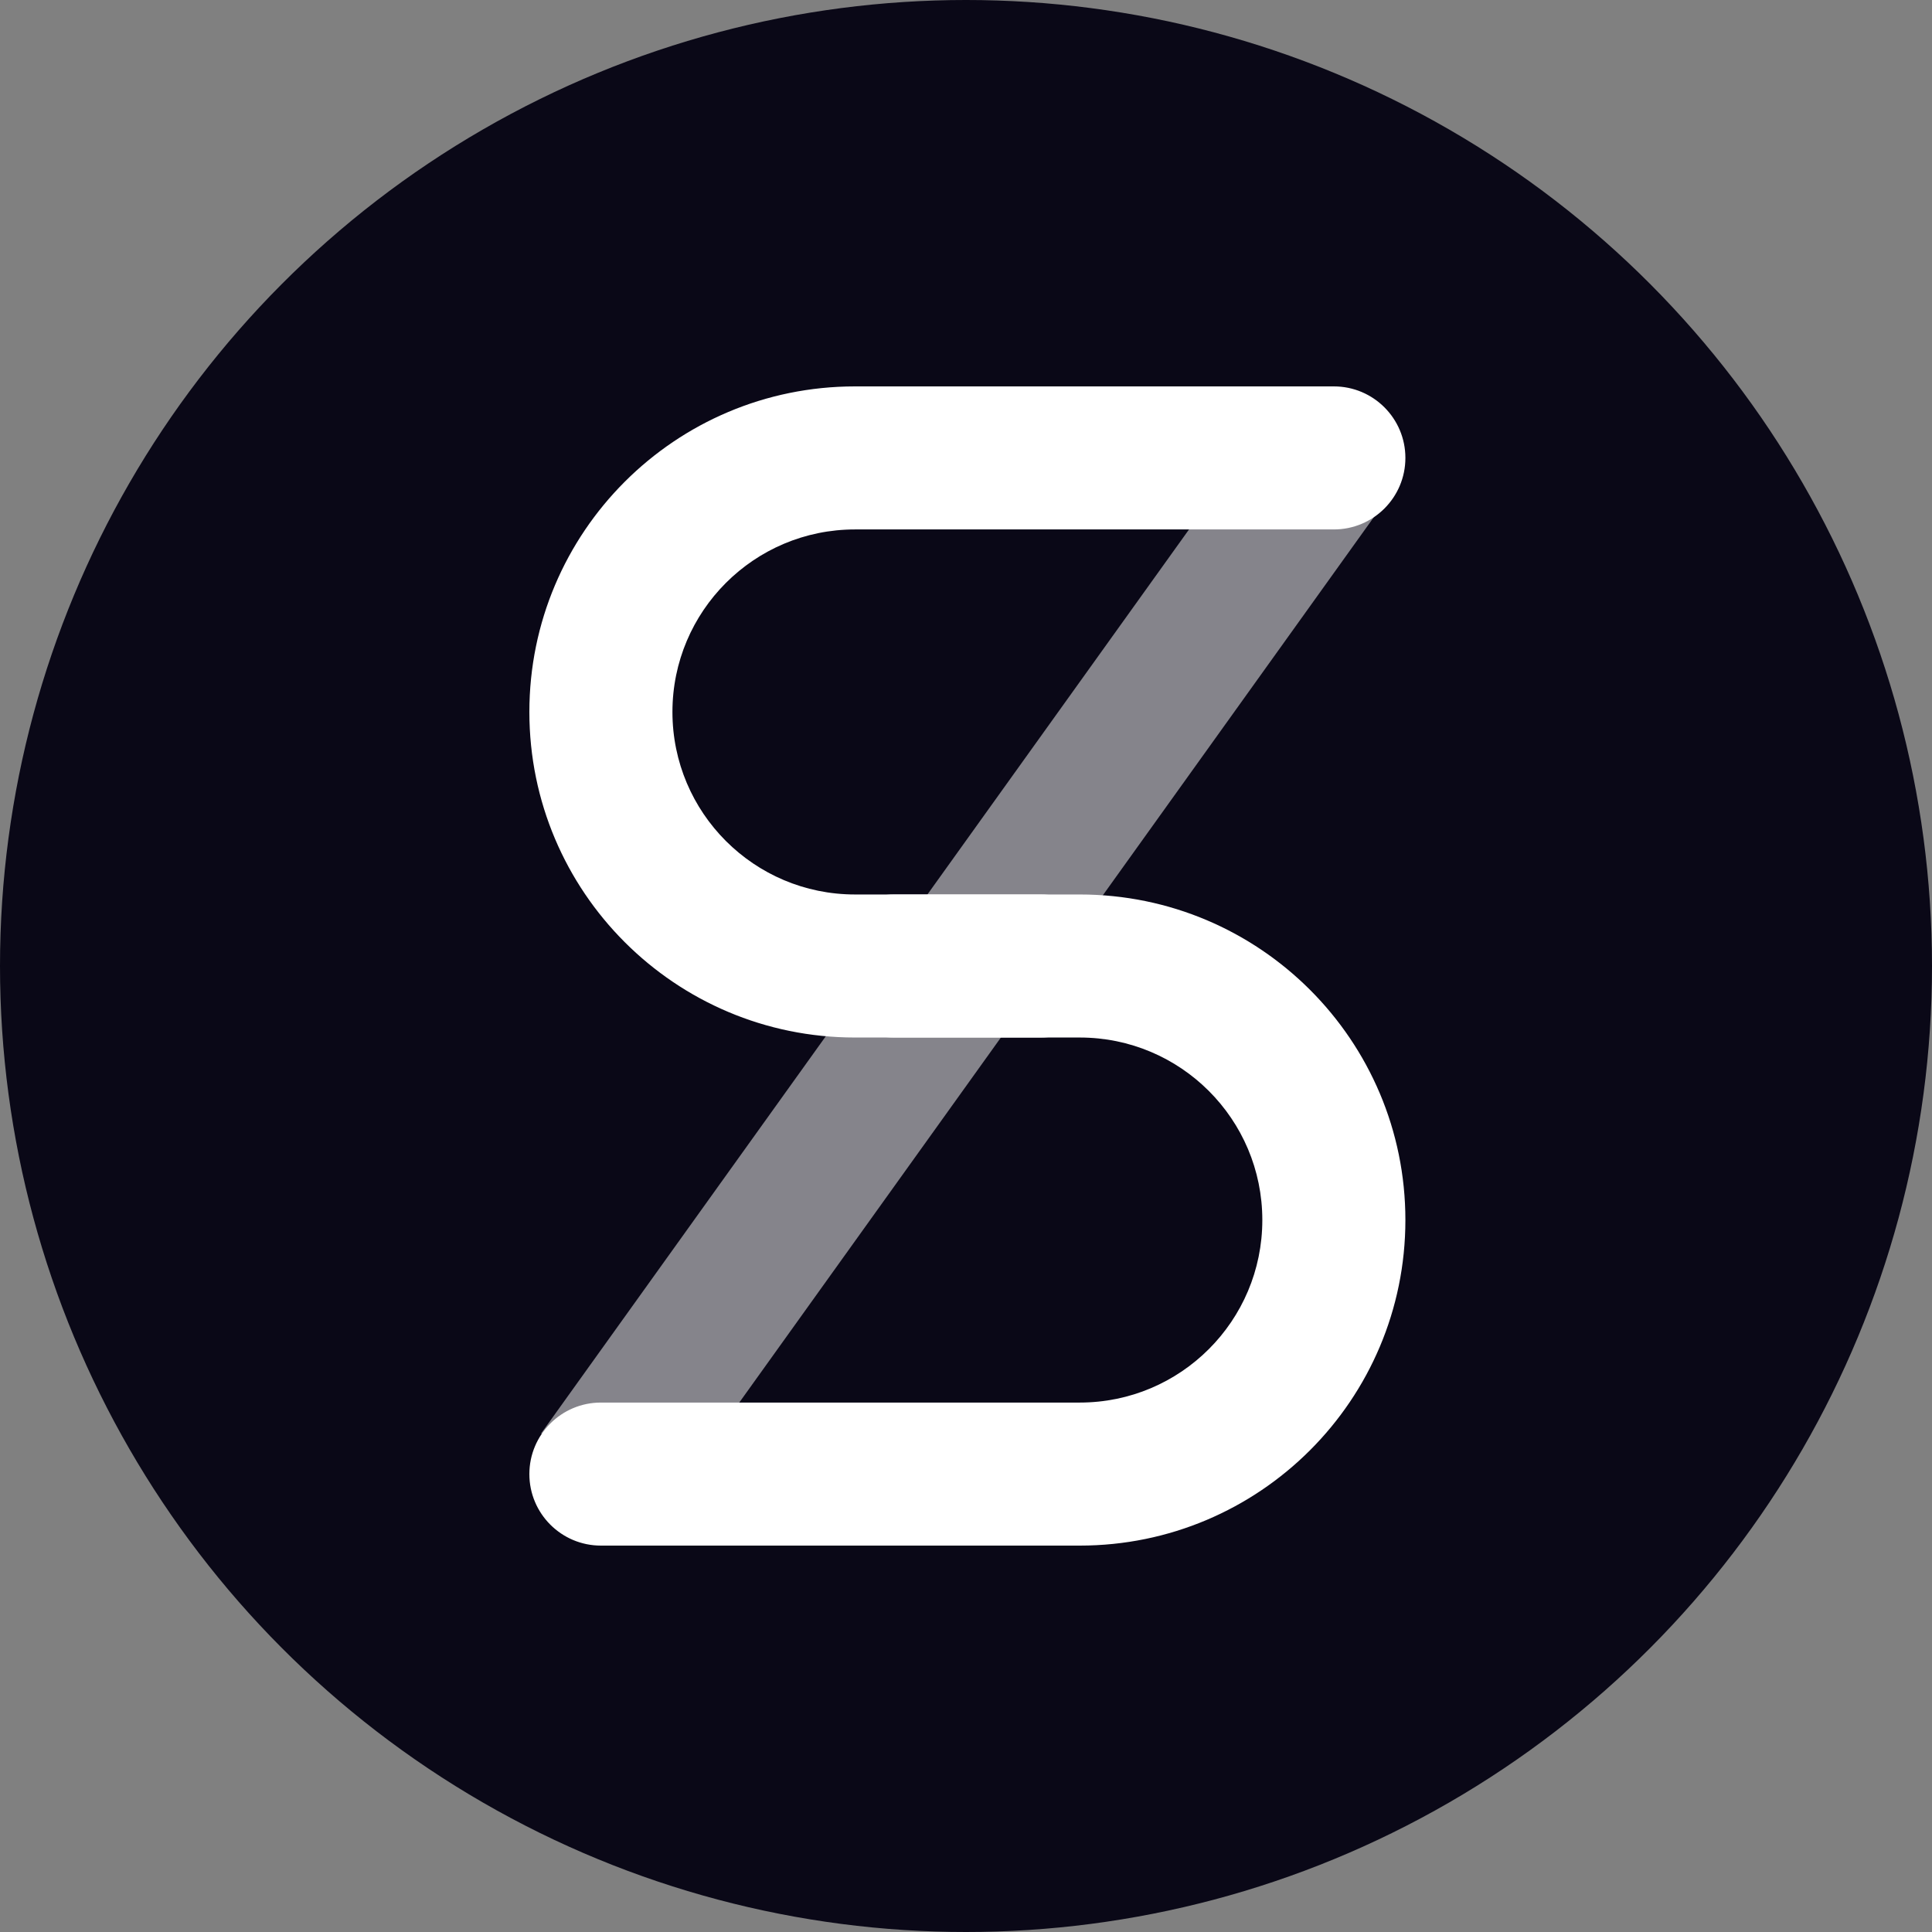<svg width="500" height="500" viewBox="0 0 500 500" fill="none" xmlns="http://www.w3.org/2000/svg">
<rect x="0" y="0" width="500" height="500" fill="#808080" stroke="none"/>
<circle cx="250" cy="250" r="250" fill="#0A0817"/>
<path d="M269.326 231.49C279.55 231.49 287.839 239.777 287.839 250C287.839 260.222 279.55 268.509 269.326 268.509H221.272C174.73 268.509 137 230.787 137 184.254C137 137.722 174.73 100 221.272 100H345.201C355.426 100 363.714 108.287 363.714 118.509C363.714 128.732 355.426 137.019 345.201 137.019H221.272C195.179 137.019 174.026 158.167 174.026 184.254C174.026 210.342 195.179 231.49 221.272 231.49H269.326Z" fill="white"/>
<path d="M231.388 268.51C221.164 268.51 212.875 260.223 212.875 250C212.875 239.778 221.164 231.491 231.388 231.491L279.443 231.491C325.985 231.491 363.714 269.213 363.714 315.746C363.714 362.278 325.985 400 279.443 400H155.513C145.289 400 137 391.713 137 381.491C137 371.268 145.289 362.981 155.513 362.981H279.443C305.536 362.981 326.688 341.833 326.688 315.746C326.688 289.658 305.536 268.51 279.443 268.51H231.388Z" fill="white"/>
<path d="M170.141 392.533L140.044 370.971L329.342 106.85L359.439 128.412L170.141 392.533Z" fill="white" fill-opacity="0.5"/>
</svg>
